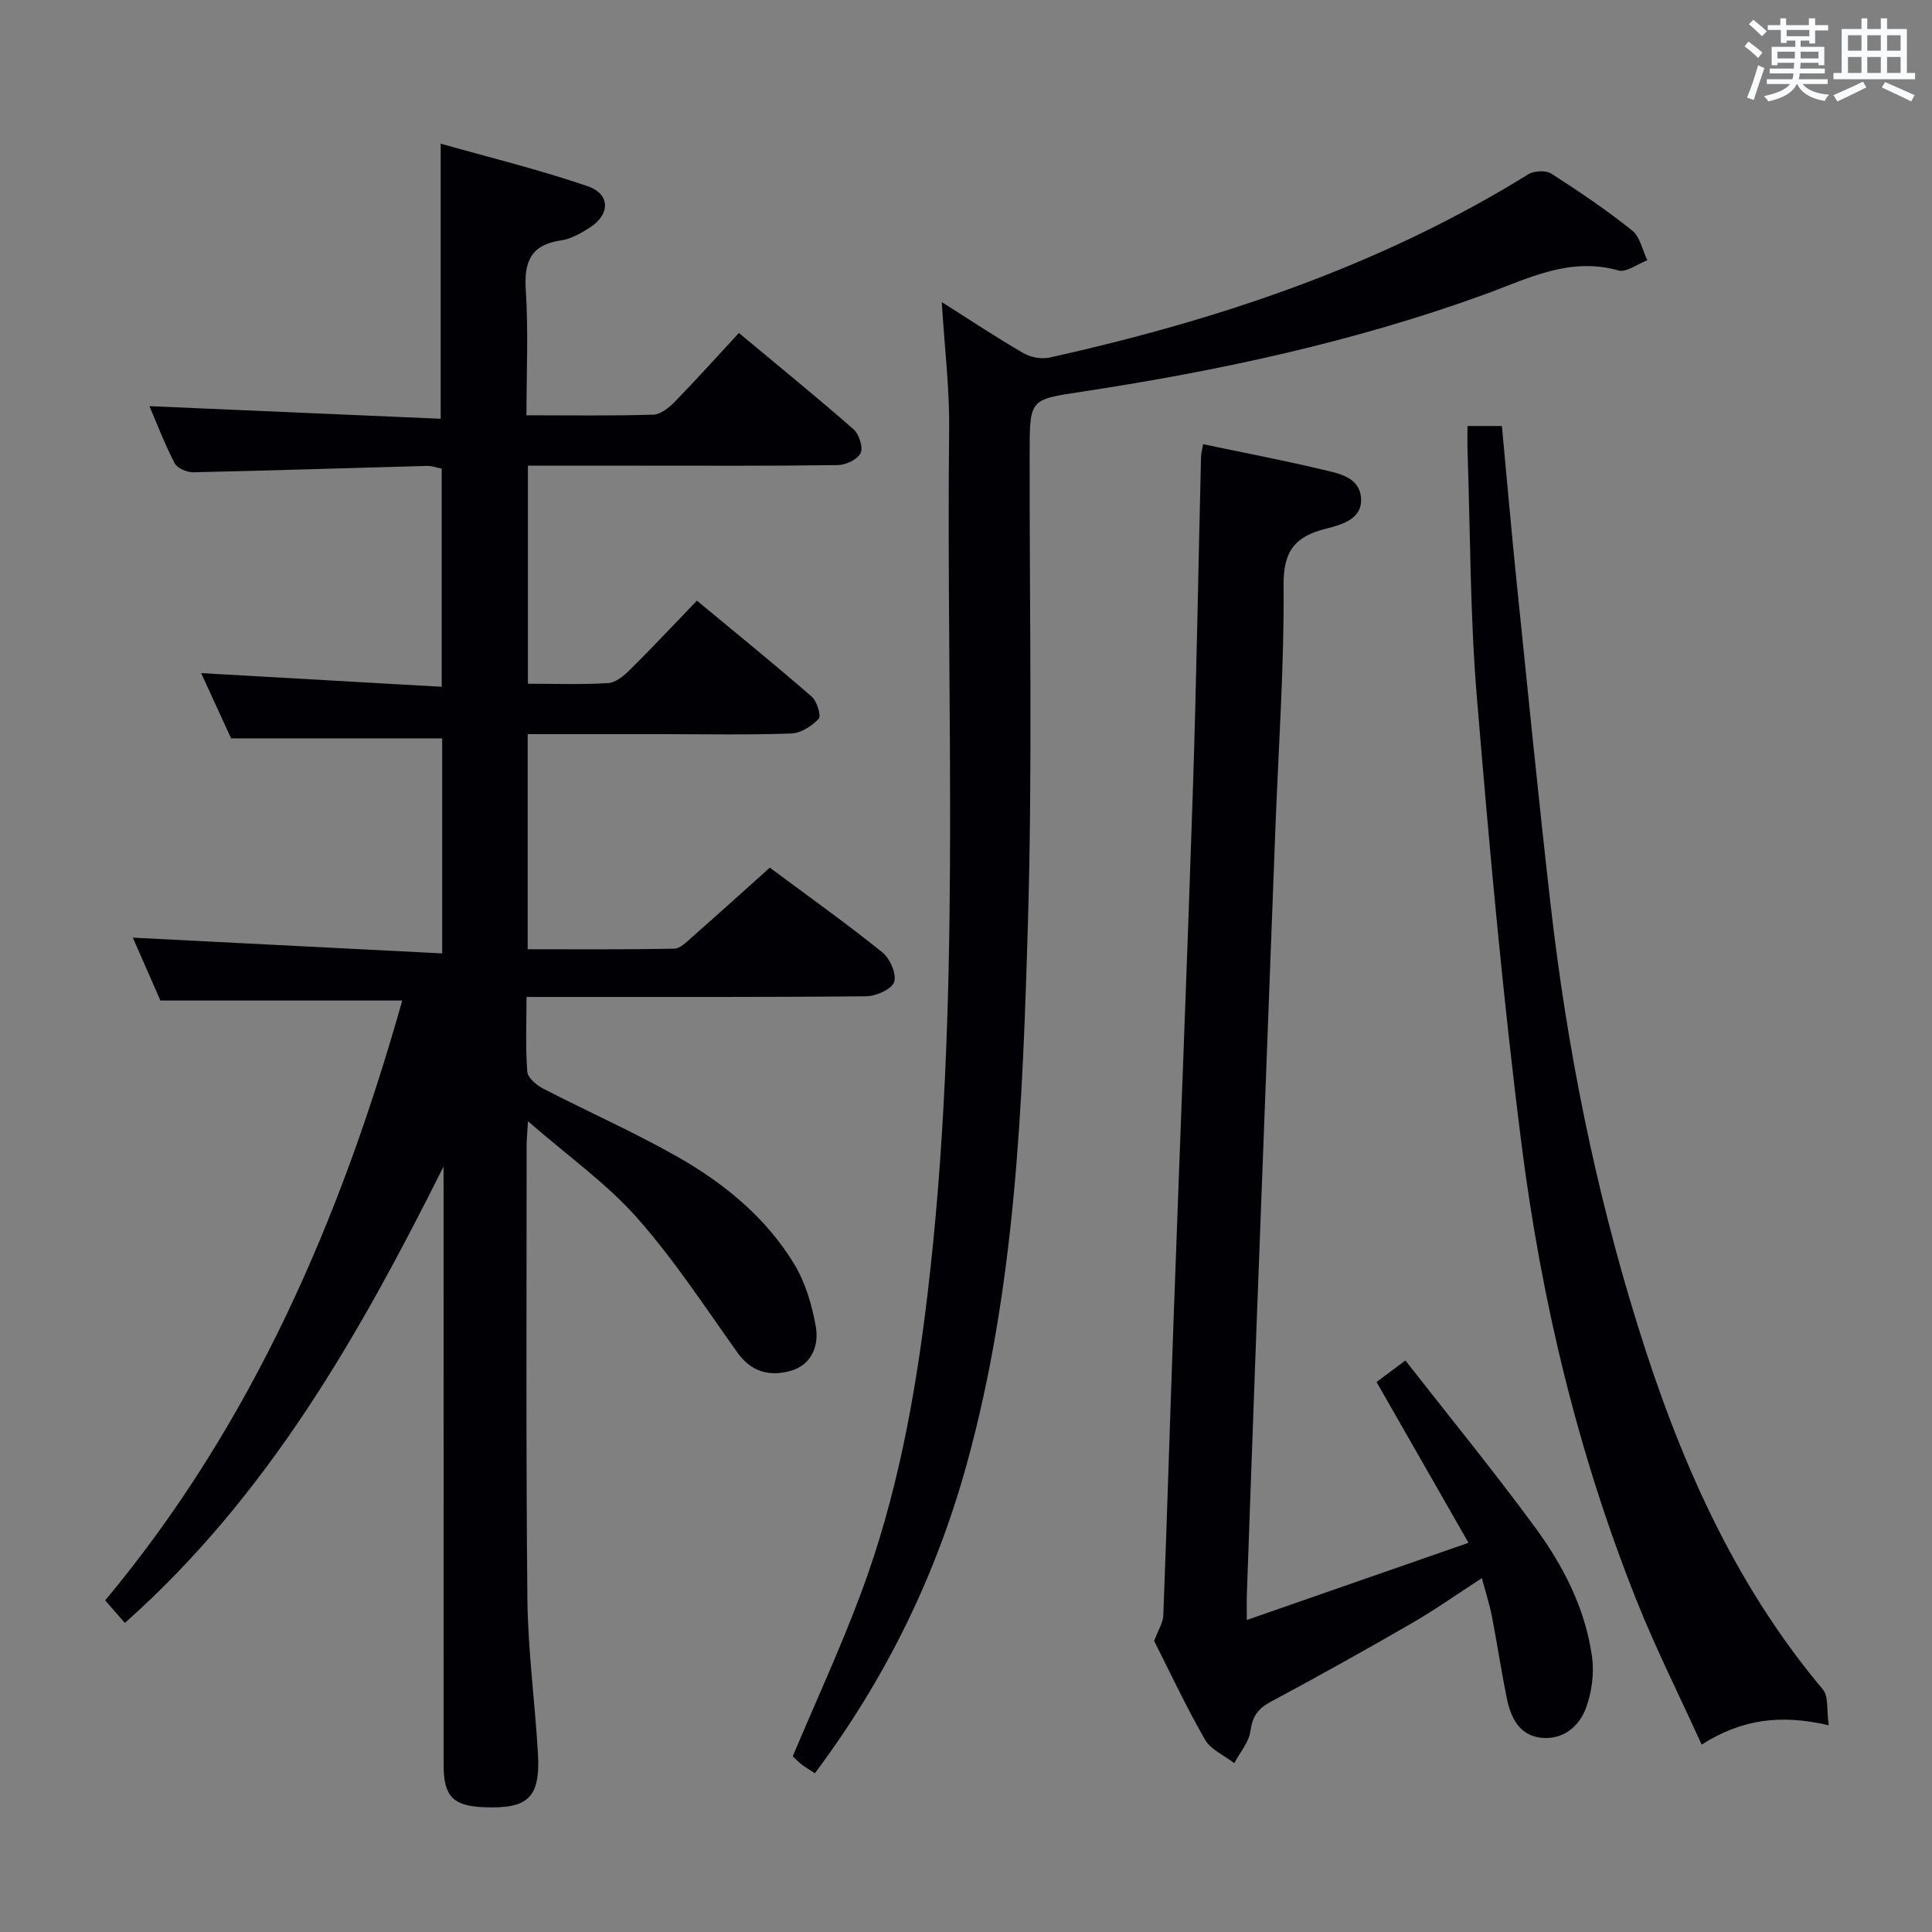 <svg enable-background="new 0 0 400 400" viewBox="0 0 400 400" xmlns="http://www.w3.org/2000/svg"><rect x="0" y="0" width="400" height="400" fill="#808080" stroke="none"/><g fill="#010105"><path d="m91.83 241.52c-17.39 34.77-36.3 68.14-65.98 94.49-1.43-1.64-2.6-2.98-4.07-4.67 30.37-36.43 48.7-78.79 61.5-124.19-16.71 0-32.89 0-50.07 0-1.68-3.84-3.78-8.62-5.71-13.02 21.31 1.09 42.51 2.17 64.05 3.26 0-15.85 0-30.27 0-44.52-14.34 0-28.55 0-43.7 0-1.68-3.66-3.86-8.4-6.21-13.51 16.81.96 33.1 1.88 49.81 2.83 0-15.65 0-30.22 0-45.16-.9-.18-1.99-.6-3.06-.57-16.13.43-32.26.97-48.39 1.32-1.31.03-3.31-.85-3.85-1.89-2.05-3.95-3.64-8.14-5.21-11.8 20.11.87 40.1 1.73 60.3 2.61 0-19.2 0-37.42 0-56.96 10.04 2.85 20.39 5.37 30.42 8.81 4.77 1.64 4.69 5.89.39 8.61-1.8 1.14-3.83 2.31-5.89 2.61-6.26.91-7.69 4.4-7.3 10.31.55 8.43.14 16.92.14 25.9 9.03 0 17.65.14 26.26-.13 1.54-.05 3.29-1.48 4.49-2.71 4.41-4.53 8.64-9.24 13.23-14.2 8.49 7.07 16.21 13.34 23.69 19.9 1.17 1.02 2.07 3.74 1.52 4.94-.6 1.31-3.04 2.49-4.69 2.51-13.83.2-27.66.12-41.5.12-7.47 0-14.94 0-22.7 0v45.15c5.68 0 11.16.2 16.6-.13 1.56-.1 3.27-1.51 4.5-2.73 4.61-4.57 9.05-9.31 13.89-14.34 8.28 6.87 16.14 13.24 23.77 19.87 1.09.95 2 3.98 1.43 4.59-1.41 1.51-3.69 2.97-5.67 3.04-8.82.32-17.66.14-26.49.14-9.28 0-18.57 0-28.08 0v44.53c10.13 0 20.23.08 30.32-.11 1.24-.02 2.57-1.38 3.66-2.35 5.36-4.72 10.66-9.51 16.15-14.43 7.95 5.91 15.8 11.5 23.3 17.53 1.58 1.27 2.99 4.5 2.44 6.15-.5 1.5-3.75 2.93-5.81 2.95-21.33.21-42.66.13-64 .14-1.96 0-3.92 0-6.3 0 0 5.55-.23 10.54.16 15.47.1 1.26 1.9 2.79 3.28 3.5 9.3 4.81 18.91 9.04 27.99 14.22 9.6 5.48 18.18 12.53 23.99 22.11 2.33 3.84 3.7 8.51 4.48 12.98.68 3.91-.87 7.9-5.22 9.13-4.24 1.19-8.09.31-10.97-3.73-6.76-9.47-13.15-19.3-20.84-27.97-6.3-7.11-14.26-12.75-22.57-19.98-.16 2.82-.28 3.88-.28 4.95.01 31.33-.15 62.67.16 94 .11 10.62 1.56 21.23 2.18 31.85.54 9.25-1.98 11.63-11.3 11.22-6.28-.28-8.22-2.28-8.22-8.67-.01-39.5-.01-79-.01-118.5-.01-1.82-.01-3.65-.01-5.47z"/><path d="m249.1 91.97c8.59 1.8 16.57 3.32 24.47 5.2 3.46.83 7.95 1.52 8.22 6 .26 4.35-4.04 5.47-7.3 6.3-6.28 1.59-8.8 4.51-8.74 11.64.14 16.94-1.07 33.89-1.71 50.84-1.31 34.4-2.62 68.8-3.91 103.2-.68 18.28-1.33 36.57-1.98 54.85-.05 1.31-.01 2.63-.01 5.4 15.39-5.36 30.13-10.49 45.9-15.98-6.63-11.58-12.69-22.19-19.04-33.29 1.5-1.12 3.16-2.36 5.97-4.46 9.11 11.66 18.33 22.94 26.93 34.66 5.82 7.93 10.33 16.77 11.71 26.67.48 3.45-.04 7.36-1.26 10.64-1.44 3.89-4.81 6.64-9.3 6.14-4.45-.49-6.24-4.11-7.05-8.04-1.17-5.69-2.02-11.44-3.13-17.14-.47-2.42-1.24-4.78-2.07-7.86-5.12 3.31-9.69 6.55-14.52 9.34-9.64 5.57-19.37 11-29.19 16.26-2.64 1.41-3.79 3.02-4.2 6.04-.31 2.33-2.17 4.45-3.35 6.66-2.07-1.61-4.88-2.79-6.08-4.9-3.96-6.91-7.34-14.15-10.51-20.4.86-2.3 1.84-3.77 1.9-5.27.79-20.61 1.4-41.23 2.15-61.84 1.3-36.23 2.77-72.46 3.96-108.69.76-23.1 1.13-46.22 1.7-69.32.02-.81.26-1.6.44-2.65z"/><path d="m194.98 62.54c6.22 3.93 11.46 7.43 16.9 10.57 1.5.87 3.74 1.29 5.42.92 34.9-7.76 68.49-18.97 99.11-37.94 1.21-.75 3.65-.86 4.79-.13 5.74 3.67 11.4 7.52 16.72 11.76 1.64 1.31 2.12 4.07 3.14 6.16-2.02.76-4.33 2.58-6 2.11-10.17-2.87-18.77 1.73-27.75 4.99-26.94 9.78-54.82 15.78-83.08 20.08-11.01 1.68-11.04 1.41-11.05 12.66-.05 32.48.6 64.99-.36 97.45-1.11 37.66-2.55 75.41-12.7 112.09-6.4 23.12-16.77 44.32-31.41 63.87-1.02-.67-1.97-1.22-2.83-1.89-.76-.59-1.42-1.31-1.75-1.62 4.85-11.5 9.93-22.5 14.15-33.82 7.41-19.84 11.21-40.55 13.72-61.54 7.15-59.72 3.85-119.69 4.51-179.56.08-8.43-.96-16.87-1.53-26.16z"/><path d="m378.62 357.2c-10.02-2.33-18.04-1.25-26.31 4-4.69-10.31-9.52-19.92-13.49-29.88-12.12-30.38-19.69-62.05-23.8-94.39-3.91-30.79-6.69-61.74-9.26-92.68-1.4-16.88-1.34-33.89-1.92-50.84-.06-1.62-.01-3.25-.01-5.21h7.12c1.02 10.86 1.97 21.73 3.08 32.59 2.27 22.13 4.47 44.28 6.99 66.38 3.37 29.56 9.16 58.66 18 87.1 8.49 27.34 19.72 53.31 38.39 75.52 1.2 1.44.75 4.25 1.21 7.41z"/></g><path d="m361.2 9.6.8-1c.9.7 1.9 1.4 2.9 2.3l-.9 1.1c-1-1-2-1.8-2.8-2.4zm.5 10.6c.9-2.1 1.6-4.3 2.3-6.7.4.2.8.4 1.3.6-.7 2.1-1.5 4.3-2.2 6.6zm.4-15.2.9-.9c1 .8 2 1.6 2.8 2.4l-1 1c-.9-.9-1.8-1.7-2.7-2.5zm12.5-1.2h1.2v1.4h2.7v1.1h-2.7v2.7h-1.2v-.6h-1.8v1.3h4.9v3.8h-1.2v-.5h-3.7c0 .4-.1.9-.1 1.2h5.1v1h-5.2c0 .5-.1.9-.2 1.2h6v1h-5.2c1.1 1.3 2.9 2 5.5 2.2-.4.4-.7.8-.9 1.3-2.9-.5-4.8-1.6-5.7-3.5h-.1c-.8 1.7-2.7 2.9-5.9 3.6-.2-.4-.6-.8-.9-1.1 2.8-.6 4.6-1.4 5.4-2.5h-4.8v-1h5.3c.1-.3.2-.7.2-1.2h-4.9v-1h5c0-.4 0-.8.1-1.2h-3.5v.5h-1.2v-3.8h4.9v-1.3h-1.8v.5h-1.2v-2.7h-2.7v-1h2.6v-1.4h1.2v1.4h4.7v-1.4zm-6.6 8.3h3.6c0-.4 0-.9 0-1.4h-3.6zm1.9-4.6h4.7v-1.3h-4.7zm6.6 3.2h-3.7v1.4h3.7z" fill="#fafbfc"/><path d="m385.3 3.8h1.3v2.2h2.8v-2.2h1.3v2.2h4.1v9.1h1.7v1.3h-16.9v-1.3h1.7v-9.1h4.1v-2.2zm.4 13.1.7 1.2c-1.8.9-3.8 1.9-6 2.9-.2-.4-.5-.8-.8-1.3 2.3-1 4.3-1.9 6.1-2.8zm-3.1-6.4h2.8v-3.2h-2.8zm0 4.6h2.8v-3.3h-2.8zm4-4.6h2.8v-3.2h-2.8zm0 4.6h2.8v-3.3h-2.8zm3.7 1.9c2.1.9 4.1 1.8 6.1 2.7l-.7 1.3c-2.2-1.1-4.2-2-6.1-2.9zm3.2-9.7h-2.8v3.2h2.8zm-2.8 7.8h2.8v-3.3h-2.8z" fill="#fafbfc"/></svg>